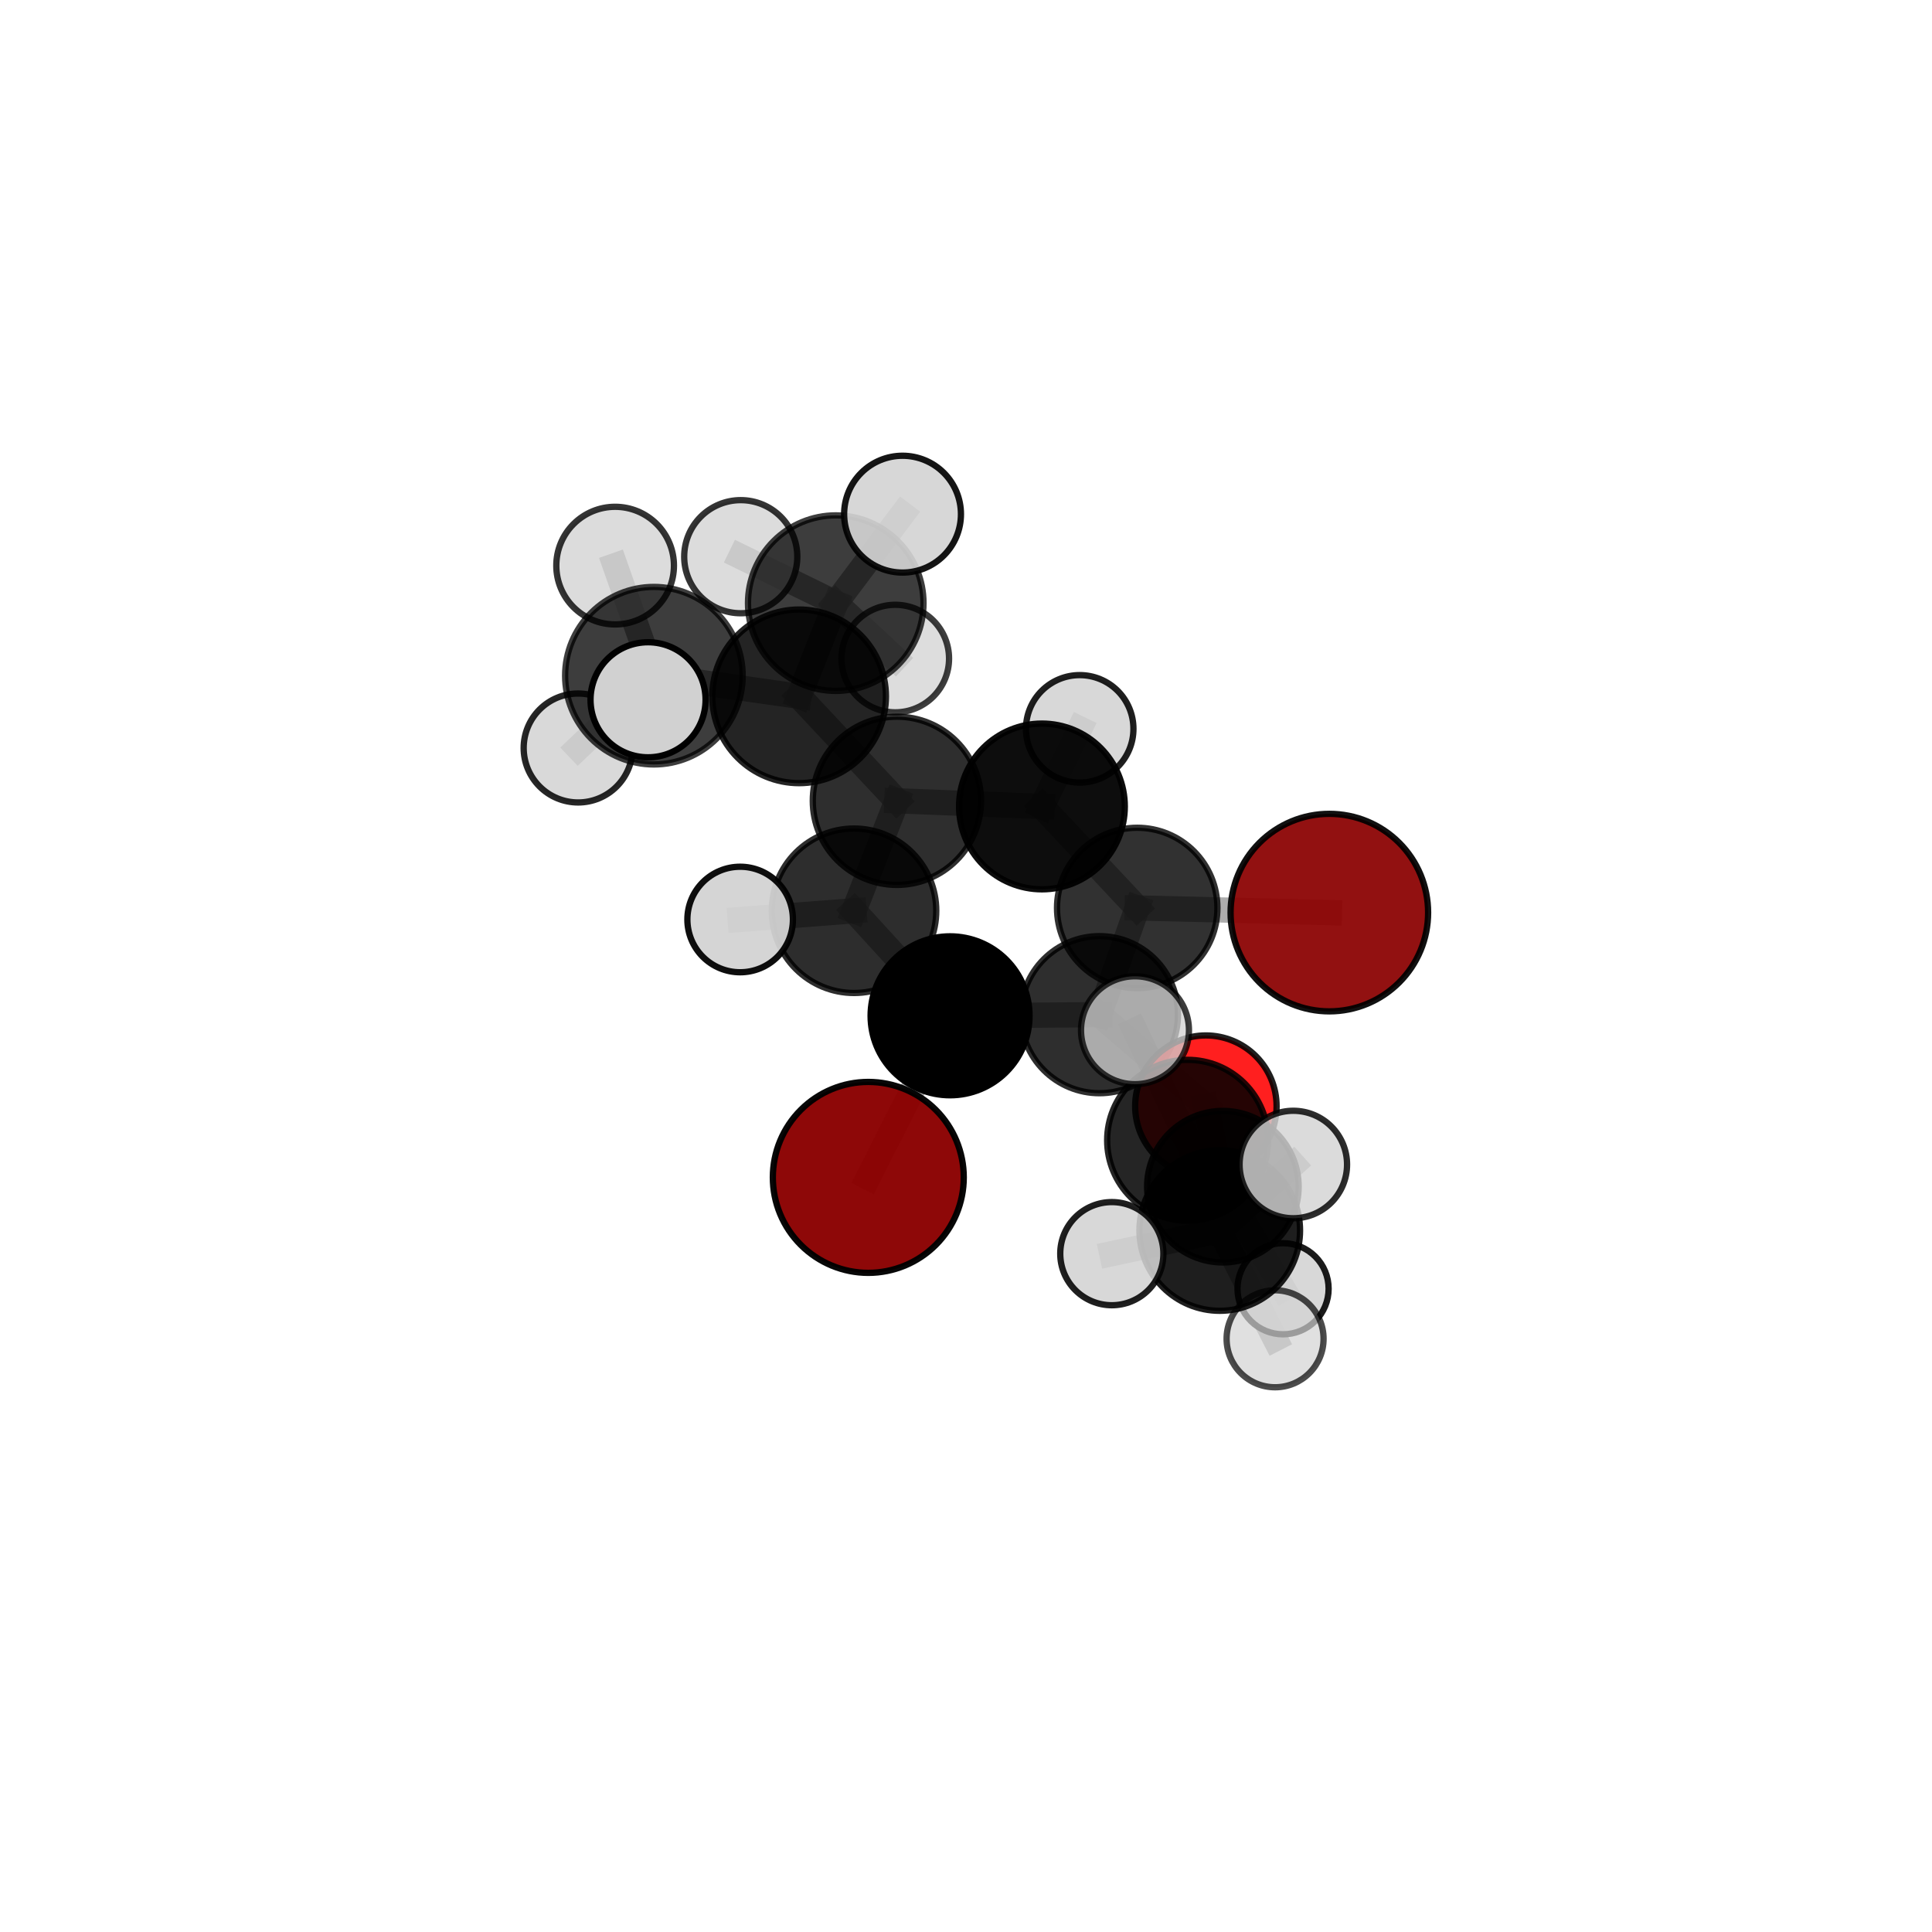 <?xml version="1.0" encoding="utf-8" standalone="no"?>
<!DOCTYPE svg PUBLIC "-//W3C//DTD SVG 1.1//EN"
  "http://www.w3.org/Graphics/SVG/1.1/DTD/svg11.dtd">
<svg xmlns:xlink="http://www.w3.org/1999/xlink" width="153pt" height="153pt" viewBox="0 0 153 153" xmlns="http://www.w3.org/2000/svg" version="1.1">
 <defs>
  <style type="text/css">*{stroke-linejoin: round; stroke-linecap: butt}</style>
 </defs>
 <g id="figure_1">
  <g id="patch_1">
   <path d="M 0 153 
L 153 153 
L 153 0 
L 0 0 
L 0 153 
z
" style="fill: none"/>
  </g>
  <g id="patch_2">
   <path d="M 7.2 145.8 
L 145.8 145.8 
L 145.8 7.2 
L 7.2 7.2 
L 7.2 145.8 
z
" style="fill: none"/>
  </g>
  <g id="axes_1">
   <g id="line2d_1">
    <path d="M 68.763 93.241 
L 75.238 80.445 
" clip-path="url(#p39d35d9a72)" style="fill: none; stroke: #808080; stroke-opacity: 0.627; stroke-width: 2; stroke-linecap: square"/>
   </g>
   <g id="line2d_2">
    <path d="M 75.238 80.445 
L 87.067 80.355 
" clip-path="url(#p39d35d9a72)" style="fill: none; stroke: #808080; stroke-opacity: 0.641; stroke-width: 2; stroke-linecap: square"/>
   </g>
   <g id="line2d_3">
    <path d="M 105.275 72.271 
L 90.059 71.903 
" clip-path="url(#p39d35d9a72)" style="fill: none; stroke: #808080; stroke-opacity: 0.646; stroke-width: 2; stroke-linecap: square"/>
   </g>
   <g id="line2d_4">
    <path d="M 90.059 71.903 
L 87.067 80.355 
" clip-path="url(#p39d35d9a72)" style="fill: none; stroke: #808080; stroke-opacity: 0.646; stroke-width: 2; stroke-linecap: square"/>
   </g>
   <g id="line2d_5">
    <path d="M 95.496 87.599 
L 87.067 80.355 
" clip-path="url(#p39d35d9a72)" style="fill: none; stroke: #808080; stroke-opacity: 0.622; stroke-width: 2; stroke-linecap: square"/>
   </g>
   <g id="line2d_6">
    <path d="M 95.496 87.599 
L 96.843 93.976 
" clip-path="url(#p39d35d9a72)" style="fill: none; stroke: #808080; stroke-opacity: 0.607; stroke-width: 2; stroke-linecap: square"/>
   </g>
   <g id="line2d_7">
    <path d="M 96.843 93.976 
L 94.051 90.302 
" clip-path="url(#p39d35d9a72)" style="fill: none; stroke: #808080; stroke-opacity: 0.632; stroke-width: 2; stroke-linecap: square"/>
   </g>
   <g id="line2d_8">
    <path d="M 96.843 93.976 
L 101.608 102.059 
" clip-path="url(#p39d35d9a72)" style="fill: none; stroke: #808080; stroke-opacity: 0.583; stroke-width: 2; stroke-linecap: square"/>
   </g>
   <g id="line2d_9">
    <path d="M 63.283 55.145 
L 71.027 63.418 
" clip-path="url(#p39d35d9a72)" style="fill: none; stroke: #808080; stroke-opacity: 0.717; stroke-width: 2; stroke-linecap: square"/>
   </g>
   <g id="line2d_10">
    <path d="M 63.283 55.145 
L 66.185 47.763 
" clip-path="url(#p39d35d9a72)" style="fill: none; stroke: #808080; stroke-opacity: 0.739; stroke-width: 2; stroke-linecap: square"/>
   </g>
   <g id="line2d_11">
    <path d="M 63.283 55.145 
L 51.783 53.509 
" clip-path="url(#p39d35d9a72)" style="fill: none; stroke: #808080; stroke-opacity: 0.745; stroke-width: 2; stroke-linecap: square"/>
   </g>
   <g id="line2d_12">
    <path d="M 71.027 63.418 
L 82.514 63.865 
" clip-path="url(#p39d35d9a72)" style="fill: none; stroke: #808080; stroke-opacity: 0.693; stroke-width: 2; stroke-linecap: square"/>
   </g>
   <g id="line2d_13">
    <path d="M 71.027 63.418 
L 67.632 72.125 
" clip-path="url(#p39d35d9a72)" style="fill: none; stroke: #808080; stroke-opacity: 0.689; stroke-width: 2; stroke-linecap: square"/>
   </g>
   <g id="line2d_14">
    <path d="M 66.185 47.763 
L 58.662 44.086 
" clip-path="url(#p39d35d9a72)" style="fill: none; stroke: #808080; stroke-opacity: 0.75; stroke-width: 2; stroke-linecap: square"/>
   </g>
   <g id="line2d_15">
    <path d="M 66.185 47.763 
L 71.474 40.718 
" clip-path="url(#p39d35d9a72)" style="fill: none; stroke: #808080; stroke-opacity: 0.768; stroke-width: 2; stroke-linecap: square"/>
   </g>
   <g id="line2d_16">
    <path d="M 66.185 47.763 
L 70.9 52.153 
" clip-path="url(#p39d35d9a72)" style="fill: none; stroke: #808080; stroke-opacity: 0.723; stroke-width: 2; stroke-linecap: square"/>
   </g>
   <g id="line2d_17">
    <path d="M 51.783 53.509 
L 48.714 44.793 
" clip-path="url(#p39d35d9a72)" style="fill: none; stroke: #808080; stroke-opacity: 0.779; stroke-width: 2; stroke-linecap: square"/>
   </g>
   <g id="line2d_18">
    <path d="M 51.783 53.509 
L 45.784 59.235 
" clip-path="url(#p39d35d9a72)" style="fill: none; stroke: #808080; stroke-opacity: 0.736; stroke-width: 2; stroke-linecap: square"/>
   </g>
   <g id="line2d_19">
    <path d="M 51.783 53.509 
L 51.32 55.417 
" clip-path="url(#p39d35d9a72)" style="fill: none; stroke: #808080; stroke-opacity: 0.766; stroke-width: 2; stroke-linecap: square"/>
   </g>
   <g id="line2d_20">
    <path d="M 82.514 63.865 
L 90.059 71.903 
" clip-path="url(#p39d35d9a72)" style="fill: none; stroke: #808080; stroke-opacity: 0.67; stroke-width: 2; stroke-linecap: square"/>
   </g>
   <g id="line2d_21">
    <path d="M 82.514 63.865 
L 85.504 57.719 
" clip-path="url(#p39d35d9a72)" style="fill: none; stroke: #808080; stroke-opacity: 0.693; stroke-width: 2; stroke-linecap: square"/>
   </g>
   <g id="line2d_22">
    <path d="M 67.632 72.125 
L 75.238 80.445 
" clip-path="url(#p39d35d9a72)" style="fill: none; stroke: #808080; stroke-opacity: 0.663; stroke-width: 2; stroke-linecap: square"/>
   </g>
   <g id="line2d_23">
    <path d="M 67.632 72.125 
L 58.614 72.817 
" clip-path="url(#p39d35d9a72)" style="fill: none; stroke: #808080; stroke-opacity: 0.681; stroke-width: 2; stroke-linecap: square"/>
   </g>
   <g id="line2d_24">
    <path d="M 94.051 90.302 
L 96.595 97.447 
" clip-path="url(#p39d35d9a72)" style="fill: none; stroke: #808080; stroke-opacity: 0.657; stroke-width: 2; stroke-linecap: square"/>
   </g>
   <g id="line2d_25">
    <path d="M 94.051 90.302 
L 89.883 81.587 
" clip-path="url(#p39d35d9a72)" style="fill: none; stroke: #808080; stroke-opacity: 0.682; stroke-width: 2; stroke-linecap: square"/>
   </g>
   <g id="line2d_26">
    <path d="M 96.595 97.447 
L 100.977 106.021 
" clip-path="url(#p39d35d9a72)" style="fill: none; stroke: #808080; stroke-opacity: 0.632; stroke-width: 2; stroke-linecap: square"/>
   </g>
   <g id="line2d_27">
    <path d="M 96.595 97.447 
L 102.421 92.221 
" clip-path="url(#p39d35d9a72)" style="fill: none; stroke: #808080; stroke-opacity: 0.678; stroke-width: 2; stroke-linecap: square"/>
   </g>
   <g id="line2d_28">
    <path d="M 96.595 97.447 
L 88.048 99.281 
" clip-path="url(#p39d35d9a72)" style="fill: none; stroke: #808080; stroke-opacity: 0.659; stroke-width: 2; stroke-linecap: square"/>
   </g>
   <g id="Path3DCollection_1">
    <path d="M 70.9 56.411 
C 72.029 56.411 73.112 55.962 73.911 55.164 
C 74.709 54.365 75.158 53.282 75.158 52.153 
C 75.158 51.023 74.709 49.94 73.911 49.142 
C 73.112 48.343 72.029 47.894 70.9 47.894 
C 69.77 47.894 68.687 48.343 67.889 49.142 
C 67.09 49.94 66.641 51.023 66.641 52.153 
C 66.641 53.282 67.09 54.365 67.889 55.164 
C 68.687 55.962 69.77 56.411 70.9 56.411 
z
" clip-path="url(#p39d35d9a72)" style="fill: #d3d3d3; fill-opacity: 0.76; stroke: #000000; stroke-opacity: 0.76; stroke-width: 0.5"/>
    <path d="M 58.662 48.565 
C 59.85 48.565 60.989 48.093 61.829 47.253 
C 62.669 46.413 63.141 45.274 63.141 44.086 
C 63.141 42.898 62.669 41.759 61.829 40.919 
C 60.989 40.079 59.85 39.607 58.662 39.607 
C 57.474 39.607 56.335 40.079 55.495 40.919 
C 54.655 41.759 54.183 42.898 54.183 44.086 
C 54.183 45.274 54.655 46.413 55.495 47.253 
C 56.335 48.093 57.474 48.565 58.662 48.565 
z
" clip-path="url(#p39d35d9a72)" style="fill: #d3d3d3; fill-opacity: 0.796; stroke: #000000; stroke-opacity: 0.796; stroke-width: 0.5"/>
    <path d="M 66.185 54.714 
C 68.028 54.714 69.796 53.981 71.1 52.678 
C 72.403 51.375 73.135 49.607 73.135 47.763 
C 73.135 45.92 72.403 44.152 71.1 42.849 
C 69.796 41.545 68.028 40.813 66.185 40.813 
C 64.342 40.813 62.574 41.545 61.27 42.849 
C 59.967 44.152 59.235 45.92 59.235 47.763 
C 59.235 49.607 59.967 51.375 61.27 52.678 
C 62.574 53.981 64.342 54.714 66.185 54.714 
z
" clip-path="url(#p39d35d9a72)" style="fill-opacity: 0.759; stroke: #000000; stroke-opacity: 0.759; stroke-width: 0.5"/>
    <path d="M 71.474 45.343 
C 72.701 45.343 73.877 44.856 74.745 43.988 
C 75.612 43.121 76.1 41.944 76.1 40.718 
C 76.1 39.491 75.612 38.314 74.745 37.447 
C 73.877 36.579 72.701 36.092 71.474 36.092 
C 70.247 36.092 69.071 36.579 68.203 37.447 
C 67.336 38.314 66.849 39.491 66.849 40.718 
C 66.849 41.944 67.336 43.121 68.203 43.988 
C 69.071 44.856 70.247 45.343 71.474 45.343 
z
" clip-path="url(#p39d35d9a72)" style="fill: #d3d3d3; fill-opacity: 0.916; stroke: #000000; stroke-opacity: 0.916; stroke-width: 0.5"/>
    <path d="M 85.504 61.974 
C 86.633 61.974 87.716 61.526 88.514 60.728 
C 89.312 59.93 89.76 58.847 89.76 57.719 
C 89.76 56.59 89.312 55.508 88.514 54.71 
C 87.716 53.912 86.633 53.463 85.504 53.463 
C 84.376 53.463 83.293 53.912 82.495 54.71 
C 81.697 55.508 81.249 56.59 81.249 57.719 
C 81.249 58.847 81.697 59.93 82.495 60.728 
C 83.293 61.526 84.376 61.974 85.504 61.974 
z
" clip-path="url(#p39d35d9a72)" style="fill: #d3d3d3; fill-opacity: 0.876; stroke: #000000; stroke-opacity: 0.876; stroke-width: 0.5"/>
    <path d="M 105.275 80.092 
C 107.349 80.092 109.338 79.268 110.805 77.801 
C 112.272 76.335 113.096 74.345 113.096 72.271 
C 113.096 70.197 112.272 68.207 110.805 66.74 
C 109.338 65.274 107.349 64.45 105.275 64.45 
C 103.2 64.45 101.211 65.274 99.744 66.74 
C 98.277 68.207 97.453 70.197 97.453 72.271 
C 97.453 74.345 98.277 76.335 99.744 77.801 
C 101.211 79.268 103.2 80.092 105.275 80.092 
z
" clip-path="url(#p39d35d9a72)" style="fill: #8b0000; fill-opacity: 0.931; stroke: #000000; stroke-opacity: 0.931; stroke-width: 0.5"/>
    <path d="M 82.514 70.428 
C 84.255 70.428 85.924 69.736 87.155 68.505 
C 88.386 67.275 89.077 65.605 89.077 63.865 
C 89.077 62.124 88.386 60.455 87.155 59.224 
C 85.924 57.993 84.255 57.302 82.514 57.302 
C 80.774 57.302 79.104 57.993 77.874 59.224 
C 76.643 60.455 75.951 62.124 75.951 63.865 
C 75.951 65.605 76.643 67.275 77.874 68.505 
C 79.104 69.736 80.774 70.428 82.514 70.428 
z
" clip-path="url(#p39d35d9a72)" style="fill-opacity: 0.947; stroke: #000000; stroke-opacity: 0.947; stroke-width: 0.5"/>
    <path d="M 63.283 62.02 
C 65.107 62.02 66.856 61.296 68.145 60.007 
C 69.434 58.717 70.159 56.968 70.159 55.145 
C 70.159 53.322 69.434 51.573 68.145 50.283 
C 66.856 48.994 65.107 48.27 63.283 48.27 
C 61.46 48.27 59.711 48.994 58.422 50.283 
C 57.133 51.573 56.408 53.322 56.408 55.145 
C 56.408 56.968 57.133 58.717 58.422 60.007 
C 59.711 61.296 61.46 62.02 63.283 62.02 
z
" clip-path="url(#p39d35d9a72)" style="fill-opacity: 0.857; stroke: #000000; stroke-opacity: 0.857; stroke-width: 0.5"/>
    <path d="M 45.784 63.549 
C 46.928 63.549 48.025 63.094 48.834 62.285 
C 49.643 61.476 50.097 60.379 50.097 59.235 
C 50.097 58.091 49.643 56.994 48.834 56.185 
C 48.025 55.377 46.928 54.922 45.784 54.922 
C 44.64 54.922 43.543 55.377 42.734 56.185 
C 41.925 56.994 41.471 58.091 41.471 59.235 
C 41.471 60.379 41.925 61.476 42.734 62.285 
C 43.543 63.094 44.64 63.549 45.784 63.549 
z
" clip-path="url(#p39d35d9a72)" style="fill: #d3d3d3; fill-opacity: 0.848; stroke: #000000; stroke-opacity: 0.848; stroke-width: 0.5"/>
    <path d="M 90.059 78.255 
C 91.743 78.255 93.359 77.585 94.55 76.394 
C 95.741 75.203 96.41 73.588 96.41 71.903 
C 96.41 70.219 95.741 68.603 94.55 67.412 
C 93.359 66.221 91.743 65.552 90.059 65.552 
C 88.374 65.552 86.759 66.221 85.568 67.412 
C 84.377 68.603 83.707 70.219 83.707 71.903 
C 83.707 73.588 84.377 75.203 85.568 76.394 
C 86.759 77.585 88.374 78.255 90.059 78.255 
z
" clip-path="url(#p39d35d9a72)" style="fill-opacity: 0.808; stroke: #000000; stroke-opacity: 0.808; stroke-width: 0.5"/>
    <path d="M 71.027 70.079 
C 72.794 70.079 74.488 69.377 75.738 68.128 
C 76.987 66.879 77.689 65.184 77.689 63.418 
C 77.689 61.651 76.987 59.957 75.738 58.707 
C 74.488 57.458 72.794 56.756 71.027 56.756 
C 69.261 56.756 67.566 57.458 66.317 58.707 
C 65.068 59.957 64.366 61.651 64.366 63.418 
C 64.366 65.184 65.068 66.879 66.317 68.128 
C 67.566 69.377 69.261 70.079 71.027 70.079 
z
" clip-path="url(#p39d35d9a72)" style="fill-opacity: 0.819; stroke: #000000; stroke-opacity: 0.819; stroke-width: 0.5"/>
    <path d="M 48.714 49.451 
C 49.949 49.451 51.134 48.96 52.008 48.087 
C 52.881 47.213 53.372 46.028 53.372 44.793 
C 53.372 43.557 52.881 42.372 52.008 41.499 
C 51.134 40.625 49.949 40.134 48.714 40.134 
C 47.478 40.134 46.293 40.625 45.42 41.499 
C 44.546 42.372 44.055 43.557 44.055 44.793 
C 44.055 46.028 44.546 47.213 45.42 48.087 
C 46.293 48.96 47.478 49.451 48.714 49.451 
z
" clip-path="url(#p39d35d9a72)" style="fill: #d3d3d3; fill-opacity: 0.795; stroke: #000000; stroke-opacity: 0.795; stroke-width: 0.5"/>
    <path d="M 51.783 60.539 
C 53.648 60.539 55.436 59.799 56.754 58.48 
C 58.073 57.162 58.814 55.373 58.814 53.509 
C 58.814 51.645 58.073 49.856 56.754 48.538 
C 55.436 47.219 53.648 46.479 51.783 46.479 
C 49.919 46.479 48.13 47.219 46.812 48.538 
C 45.494 49.856 44.753 51.645 44.753 53.509 
C 44.753 55.373 45.494 57.162 46.812 58.48 
C 48.13 59.799 49.919 60.539 51.783 60.539 
z
" clip-path="url(#p39d35d9a72)" style="fill-opacity: 0.758; stroke: #000000; stroke-opacity: 0.758; stroke-width: 0.5"/>
    <path d="M 67.632 78.638 
C 69.359 78.638 71.016 77.951 72.237 76.73 
C 73.459 75.509 74.145 73.852 74.145 72.125 
C 74.145 70.398 73.459 68.742 72.237 67.52 
C 71.016 66.299 69.359 65.613 67.632 65.613 
C 65.905 65.613 64.249 66.299 63.027 67.52 
C 61.806 68.742 61.12 70.398 61.12 72.125 
C 61.12 73.852 61.806 75.509 63.027 76.73 
C 64.249 77.951 65.905 78.638 67.632 78.638 
z
" clip-path="url(#p39d35d9a72)" style="fill-opacity: 0.822; stroke: #000000; stroke-opacity: 0.822; stroke-width: 0.5"/>
    <path d="M 87.067 86.574 
C 88.716 86.574 90.298 85.919 91.464 84.753 
C 92.631 83.586 93.286 82.004 93.286 80.355 
C 93.286 78.705 92.631 77.123 91.464 75.957 
C 90.298 74.791 88.716 74.135 87.067 74.135 
C 85.417 74.135 83.835 74.791 82.669 75.957 
C 81.502 77.123 80.847 78.705 80.847 80.355 
C 80.847 82.004 81.502 83.586 82.669 84.753 
C 83.835 85.919 85.417 86.574 87.067 86.574 
z
" clip-path="url(#p39d35d9a72)" style="fill-opacity: 0.82; stroke: #000000; stroke-opacity: 0.82; stroke-width: 0.5"/>
    <path d="M 58.614 76.996 
C 59.722 76.996 60.785 76.556 61.569 75.772 
C 62.353 74.989 62.793 73.926 62.793 72.817 
C 62.793 71.709 62.353 70.646 61.569 69.863 
C 60.785 69.079 59.722 68.639 58.614 68.639 
C 57.506 68.639 56.443 69.079 55.659 69.863 
C 54.876 70.646 54.435 71.709 54.435 72.817 
C 54.435 73.926 54.876 74.989 55.659 75.772 
C 56.443 76.556 57.506 76.996 58.614 76.996 
z
" clip-path="url(#p39d35d9a72)" style="fill: #d3d3d3; fill-opacity: 0.943; stroke: #000000; stroke-opacity: 0.943; stroke-width: 0.5"/>
    <path d="M 51.32 59.973 
C 52.529 59.973 53.688 59.493 54.542 58.638 
C 55.396 57.784 55.876 56.625 55.876 55.417 
C 55.876 54.209 55.396 53.05 54.542 52.195 
C 53.688 51.341 52.529 50.861 51.32 50.861 
C 50.112 50.861 48.953 51.341 48.099 52.195 
C 47.245 53.05 46.765 54.209 46.765 55.417 
C 46.765 56.625 47.245 57.784 48.099 58.638 
C 48.953 59.493 50.112 59.973 51.32 59.973 
z
" clip-path="url(#p39d35d9a72)" style="fill: #d3d3d3; fill-opacity: 0.989; stroke: #000000; stroke-opacity: 0.989; stroke-width: 0.5"/>
    <path d="M 95.496 93.199 
C 96.981 93.199 98.406 92.609 99.456 91.559 
C 100.506 90.509 101.096 89.084 101.096 87.599 
C 101.096 86.114 100.506 84.689 99.456 83.639 
C 98.406 82.589 96.981 81.999 95.496 81.999 
C 94.011 81.999 92.586 82.589 91.536 83.639 
C 90.486 84.689 89.896 86.114 89.896 87.599 
C 89.896 89.084 90.486 90.509 91.536 91.559 
C 92.586 92.609 94.011 93.199 95.496 93.199 
z
" clip-path="url(#p39d35d9a72)" style="fill: #ff0000; fill-opacity: 0.877; stroke: #000000; stroke-opacity: 0.877; stroke-width: 0.5"/>
    <path d="M 75.238 86.738 
C 76.907 86.738 78.508 86.075 79.688 84.895 
C 80.868 83.715 81.531 82.114 81.531 80.445 
C 81.531 78.776 80.868 77.175 79.688 75.995 
C 78.508 74.814 76.907 74.151 75.238 74.151 
C 73.569 74.151 71.968 74.814 70.788 75.995 
C 69.608 77.175 68.945 78.776 68.945 80.445 
C 68.945 82.114 69.608 83.715 70.788 84.895 
C 71.968 86.075 73.569 86.738 75.238 86.738 
z
" clip-path="url(#p39d35d9a72)" style="stroke: #000000; stroke-width: 0.5"/>
    <path d="M 101.608 105.667 
C 102.565 105.667 103.483 105.287 104.16 104.611 
C 104.837 103.934 105.217 103.016 105.217 102.059 
C 105.217 101.102 104.837 100.184 104.16 99.508 
C 103.483 98.831 102.565 98.451 101.608 98.451 
C 100.652 98.451 99.734 98.831 99.057 99.508 
C 98.38 100.184 98 101.102 98 102.059 
C 98 103.016 98.38 103.934 99.057 104.611 
C 99.734 105.287 100.652 105.667 101.608 105.667 
z
" clip-path="url(#p39d35d9a72)" style="fill: #d3d3d3; fill-opacity: 0.893; stroke: #000000; stroke-opacity: 0.893; stroke-width: 0.5"/>
    <path d="M 68.763 100.801 
C 70.768 100.801 72.691 100.004 74.109 98.586 
C 75.526 97.169 76.323 95.245 76.323 93.241 
C 76.323 91.236 75.526 89.312 74.109 87.895 
C 72.691 86.477 70.768 85.68 68.763 85.68 
C 66.758 85.68 64.835 86.477 63.417 87.895 
C 61.999 89.312 61.203 91.236 61.203 93.241 
C 61.203 95.245 61.999 97.169 63.417 98.586 
C 64.835 100.004 66.758 100.801 68.763 100.801 
z
" clip-path="url(#p39d35d9a72)" style="fill: #8b0000; fill-opacity: 0.967; stroke: #000000; stroke-opacity: 0.967; stroke-width: 0.5"/>
    <path d="M 96.843 99.977 
C 98.434 99.977 99.961 99.345 101.086 98.219 
C 102.211 97.094 102.844 95.568 102.844 93.976 
C 102.844 92.385 102.211 90.858 101.086 89.733 
C 99.961 88.607 98.434 87.975 96.843 87.975 
C 95.251 87.975 93.725 88.607 92.6 89.733 
C 91.474 90.858 90.842 92.385 90.842 93.976 
C 90.842 95.568 91.474 97.094 92.6 98.219 
C 93.725 99.345 95.251 99.977 96.843 99.977 
z
" clip-path="url(#p39d35d9a72)" style="fill-opacity: 0.876; stroke: #000000; stroke-opacity: 0.876; stroke-width: 0.5"/>
    <path d="M 94.051 96.674 
C 95.741 96.674 97.362 96.003 98.557 94.808 
C 99.752 93.613 100.423 91.992 100.423 90.302 
C 100.423 88.612 99.752 86.991 98.557 85.796 
C 97.362 84.601 95.741 83.93 94.051 83.93 
C 92.361 83.93 90.74 84.601 89.545 85.796 
C 88.35 86.991 87.678 88.612 87.678 90.302 
C 87.678 91.992 88.35 93.613 89.545 94.808 
C 90.74 96.003 92.361 96.674 94.051 96.674 
z
" clip-path="url(#p39d35d9a72)" style="fill-opacity: 0.854; stroke: #000000; stroke-opacity: 0.854; stroke-width: 0.5"/>
    <path d="M 89.883 85.861 
C 91.016 85.861 92.104 85.411 92.905 84.609 
C 93.707 83.808 94.157 82.721 94.157 81.587 
C 94.157 80.454 93.707 79.366 92.905 78.565 
C 92.104 77.763 91.016 77.313 89.883 77.313 
C 88.749 77.313 87.662 77.763 86.861 78.565 
C 86.059 79.366 85.609 80.454 85.609 81.587 
C 85.609 82.721 86.059 83.808 86.861 84.609 
C 87.662 85.411 88.749 85.861 89.883 85.861 
z
" clip-path="url(#p39d35d9a72)" style="fill: #d3d3d3; fill-opacity: 0.76; stroke: #000000; stroke-opacity: 0.76; stroke-width: 0.5"/>
    <path d="M 100.977 109.861 
C 101.995 109.861 102.972 109.456 103.692 108.736 
C 104.412 108.016 104.817 107.039 104.817 106.021 
C 104.817 105.003 104.412 104.026 103.692 103.306 
C 102.972 102.586 101.995 102.181 100.977 102.181 
C 99.958 102.181 98.981 102.586 98.261 103.306 
C 97.541 104.026 97.137 105.003 97.137 106.021 
C 97.137 107.039 97.541 108.016 98.261 108.736 
C 98.981 109.456 99.958 109.861 100.977 109.861 
z
" clip-path="url(#p39d35d9a72)" style="fill: #d3d3d3; fill-opacity: 0.7; stroke: #000000; stroke-opacity: 0.7; stroke-width: 0.5"/>
    <path d="M 96.595 103.806 
C 98.281 103.806 99.899 103.136 101.092 101.944 
C 102.284 100.751 102.954 99.133 102.954 97.447 
C 102.954 95.76 102.284 94.142 101.092 92.95 
C 99.899 91.757 98.281 91.087 96.595 91.087 
C 94.908 91.087 93.29 91.757 92.098 92.95 
C 90.905 94.142 90.235 95.76 90.235 97.447 
C 90.235 99.133 90.905 100.751 92.098 101.944 
C 93.29 103.136 94.908 103.806 96.595 103.806 
z
" clip-path="url(#p39d35d9a72)" style="fill-opacity: 0.881; stroke: #000000; stroke-opacity: 0.881; stroke-width: 0.5"/>
    <path d="M 88.048 103.365 
C 89.131 103.365 90.17 102.935 90.936 102.169 
C 91.702 101.403 92.132 100.364 92.132 99.281 
C 92.132 98.198 91.702 97.159 90.936 96.393 
C 90.17 95.627 89.131 95.196 88.048 95.196 
C 86.965 95.196 85.926 95.627 85.16 96.393 
C 84.394 97.159 83.964 98.198 83.964 99.281 
C 83.964 100.364 84.394 101.403 85.16 102.169 
C 85.926 102.935 86.965 103.365 88.048 103.365 
z
" clip-path="url(#p39d35d9a72)" style="fill: #d3d3d3; fill-opacity: 0.876; stroke: #000000; stroke-opacity: 0.876; stroke-width: 0.5"/>
    <path d="M 102.421 96.476 
C 103.55 96.476 104.632 96.028 105.43 95.23 
C 106.228 94.432 106.677 93.349 106.677 92.221 
C 106.677 91.092 106.228 90.01 105.43 89.212 
C 104.632 88.414 103.55 87.965 102.421 87.965 
C 101.293 87.965 100.21 88.414 99.412 89.212 
C 98.614 90.01 98.166 91.092 98.166 92.221 
C 98.166 93.349 98.614 94.432 99.412 95.23 
C 100.21 96.028 101.293 96.476 102.421 96.476 
z
" clip-path="url(#p39d35d9a72)" style="fill: #d3d3d3; fill-opacity: 0.827; stroke: #000000; stroke-opacity: 0.827; stroke-width: 0.5"/>
   </g>
  </g>
 </g>
 <defs>
  <clipPath id="p39d35d9a72">
   <rect x="7.2" y="7.2" width="138.6" height="138.6"/>
  </clipPath>
 </defs>
</svg>
